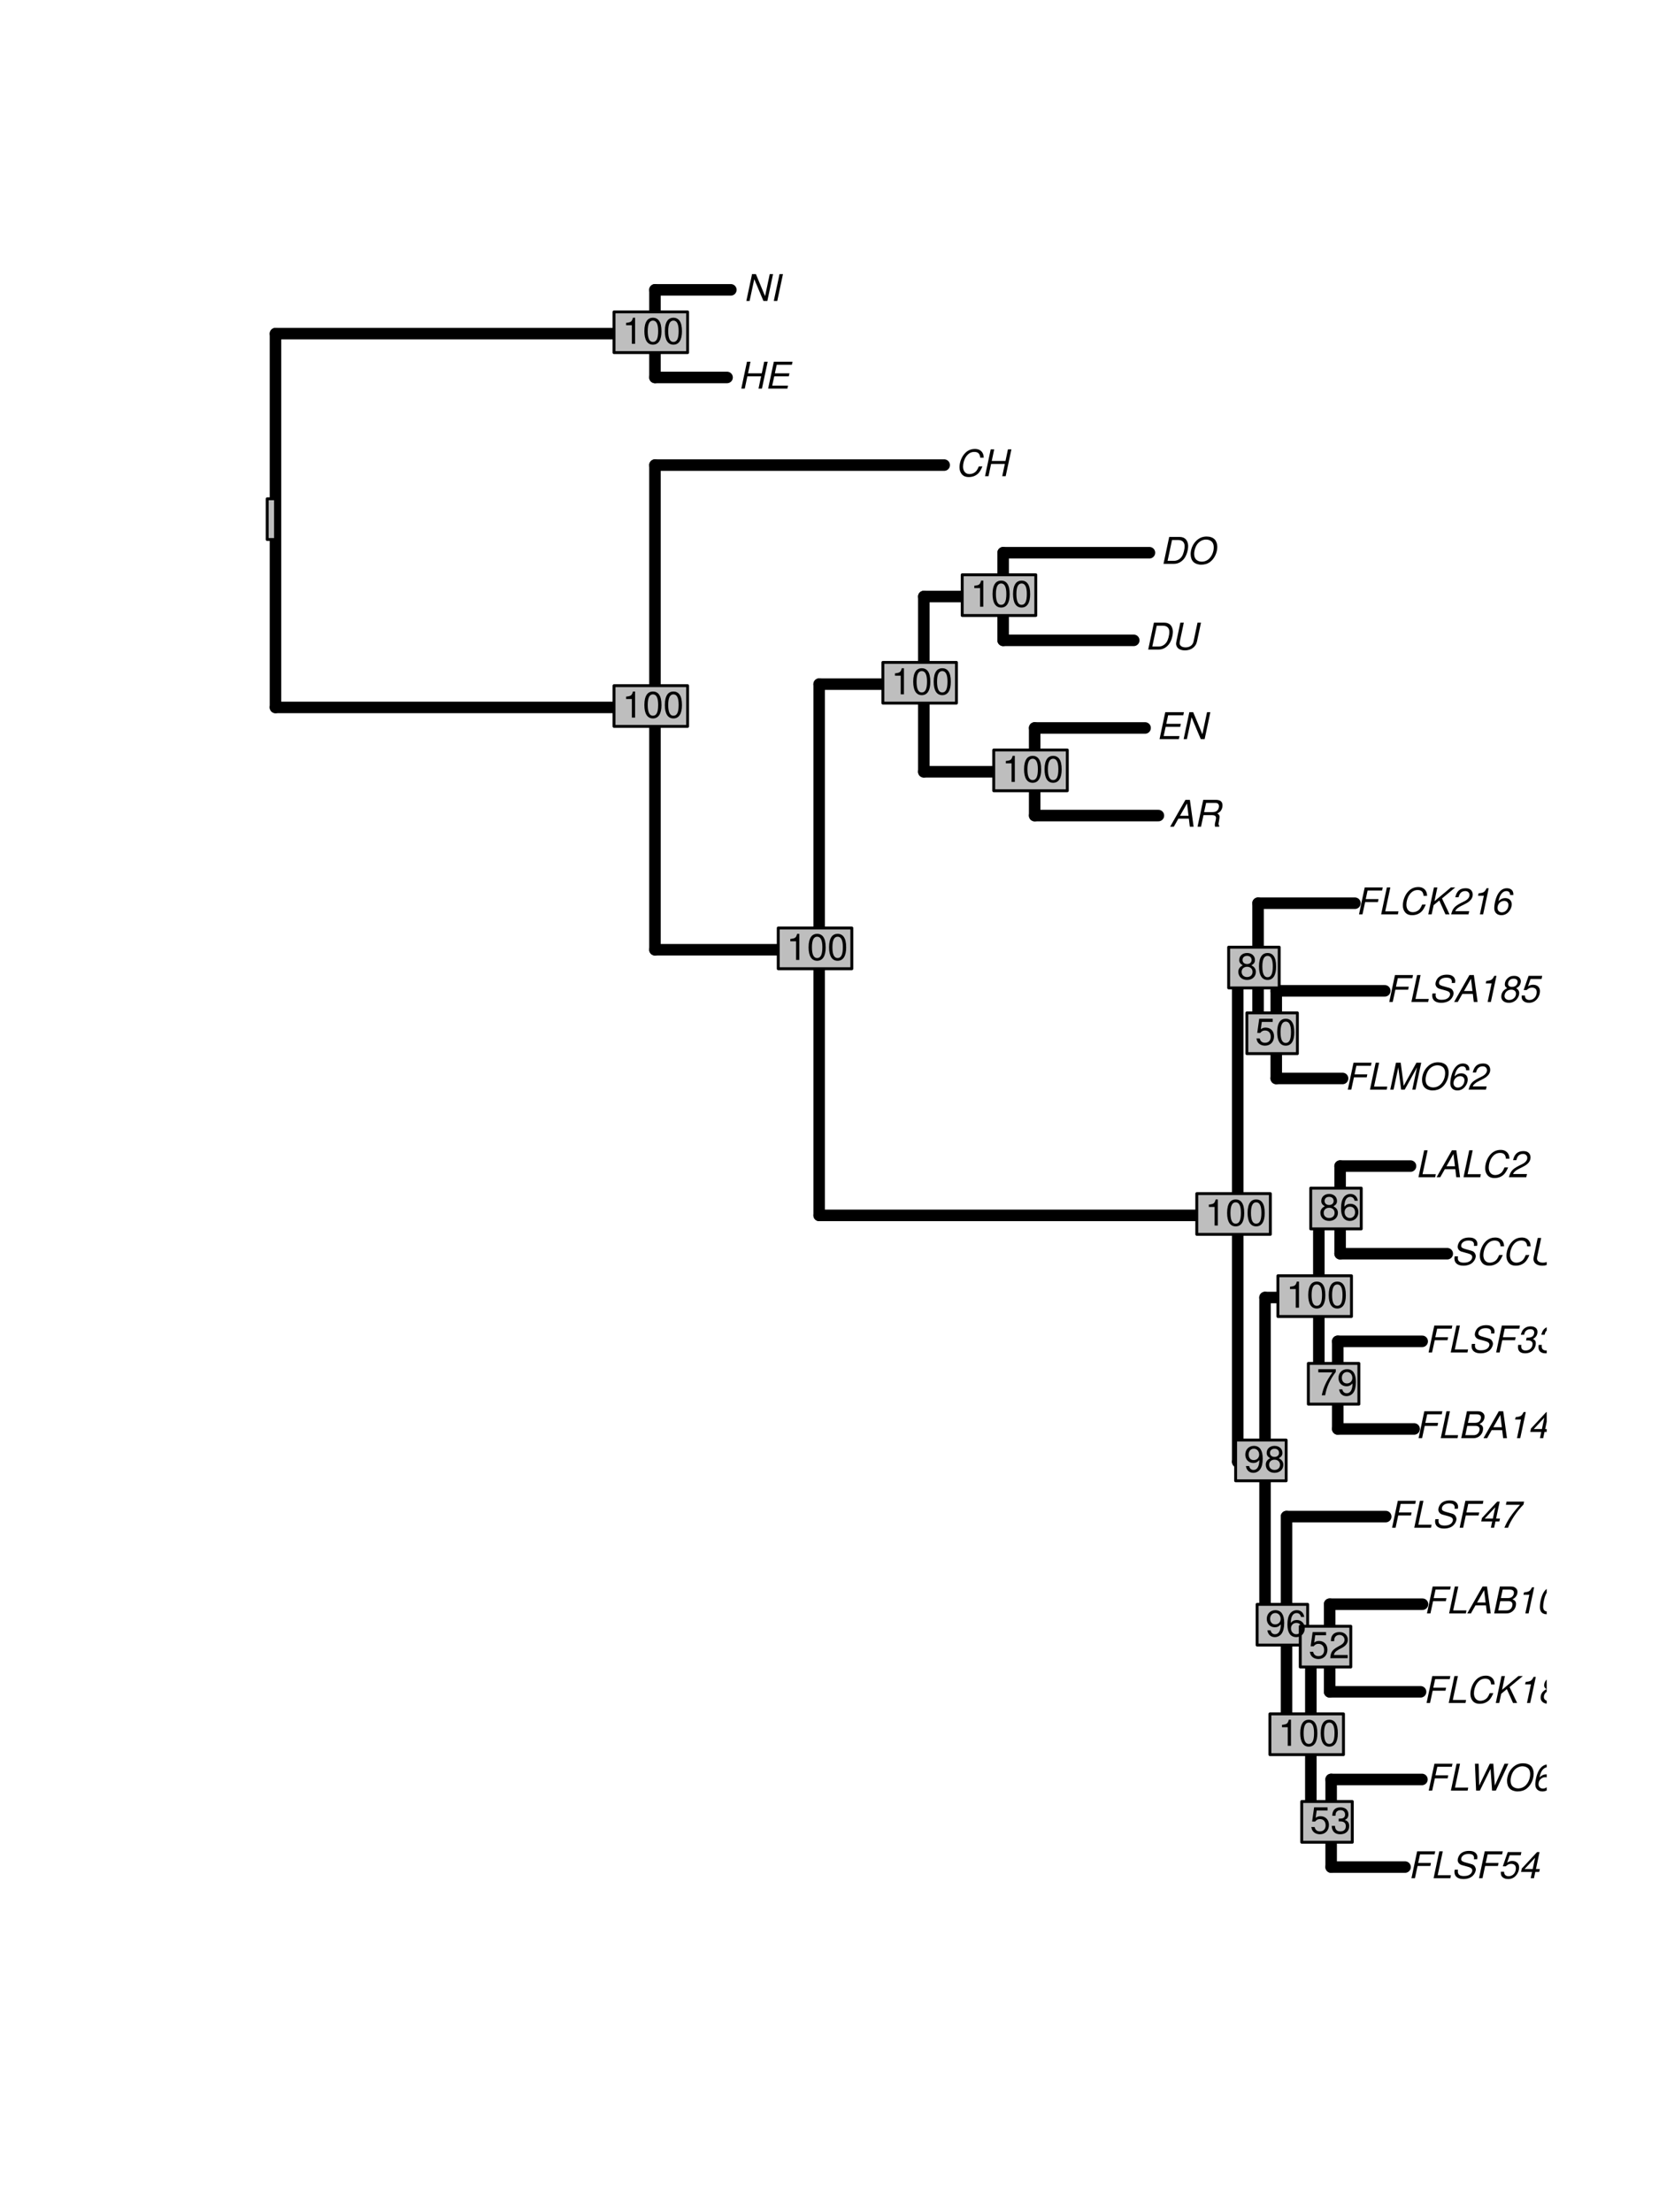 <?xml version="1.0" encoding="UTF-8"?>
<svg xmlns="http://www.w3.org/2000/svg" xmlns:xlink="http://www.w3.org/1999/xlink" width="432pt" height="576pt" viewBox="0 0 432 576" version="1.1">
<defs>
<g>
<symbol overflow="visible" id="glyph0-0">
<path style="stroke:none;" d="M 7.391 -4.828 C 7.359 -5.391 7.266 -5.75 7.078 -6.078 C 6.688 -6.75 6 -7.109 5.109 -7.109 C 3.984 -7.109 3.047 -6.656 2.297 -5.75 C 1.547 -4.844 1.078 -3.516 1.078 -2.328 C 1.078 -1.656 1.266 -1.047 1.625 -0.594 C 2.062 -0.031 2.672 0.219 3.516 0.219 C 4.531 0.219 5.422 -0.156 6.047 -0.828 C 6.422 -1.25 6.719 -1.781 7.047 -2.547 L 6.109 -2.547 C 5.875 -2 5.719 -1.719 5.547 -1.484 C 5.141 -0.906 4.406 -0.562 3.656 -0.562 C 2.656 -0.562 2 -1.328 2 -2.5 C 2 -3.375 2.281 -4.328 2.766 -5.062 C 3.359 -5.922 4.062 -6.328 4.938 -6.328 C 5.906 -6.328 6.391 -5.859 6.469 -4.828 Z M 7.391 -4.828 "/>
</symbol>
<symbol overflow="visible" id="glyph0-1">
<path style="stroke:none;" d="M 5.953 -3.188 L 5.281 0 L 6.172 0 L 7.672 -7 L 6.766 -7 L 6.125 -3.969 L 2.547 -3.969 L 3.188 -7 L 2.281 -7 L 0.797 0 L 1.703 0 L 2.375 -3.188 Z M 5.953 -3.188 "/>
</symbol>
<symbol overflow="visible" id="glyph0-2">
<path style="stroke:none;" d="M 2.453 -3.188 L 5.781 -3.188 L 5.938 -3.969 L 2.609 -3.969 L 3.094 -6.203 L 6.875 -6.203 L 7.047 -7 L 2.344 -7 L 0.859 0 L 1.766 0 Z M 2.453 -3.188 "/>
</symbol>
<symbol overflow="visible" id="glyph0-3">
<path style="stroke:none;" d="M 3.156 -7 L 2.25 -7 L 0.766 0 L 5.125 0 L 5.281 -0.781 L 1.828 -0.781 Z M 3.156 -7 "/>
</symbol>
<symbol overflow="visible" id="glyph0-4">
<path style="stroke:none;" d="M 0.766 0 L 3.922 0 C 4.703 0 5.312 -0.266 5.828 -0.828 C 6.234 -1.281 6.453 -1.859 6.453 -2.469 C 6.453 -3.062 6.188 -3.391 5.516 -3.688 C 6.344 -4.062 6.828 -4.75 6.828 -5.609 C 6.828 -5.969 6.719 -6.25 6.469 -6.5 C 6.156 -6.844 5.75 -7 5.078 -7 L 2.25 -7 Z M 2.5 -3.984 L 2.984 -6.203 L 4.703 -6.203 C 5.531 -6.203 5.906 -5.953 5.906 -5.375 C 5.906 -5.031 5.766 -4.672 5.531 -4.422 C 5.25 -4.109 4.859 -3.984 4.234 -3.984 Z M 1.828 -0.781 L 2.344 -3.188 L 4.516 -3.188 C 5.172 -3.188 5.531 -2.891 5.531 -2.328 C 5.531 -1.953 5.406 -1.625 5.203 -1.328 C 4.906 -0.953 4.531 -0.781 4 -0.781 Z M 1.828 -0.781 "/>
</symbol>
<symbol overflow="visible" id="glyph0-5">
<path style="stroke:none;" d="M 5.031 -2.094 L 5.281 0 L 6.266 0 L 5.297 -7 L 4.141 -7 L 0.156 0 L 1.109 0 L 2.297 -2.094 Z M 4.938 -2.844 L 2.719 -2.844 L 4.547 -6.047 Z M 4.938 -2.844 "/>
</symbol>
<symbol overflow="visible" id="glyph0-6">
<path style="stroke:none;" d="M 3.516 -4.844 L 2.484 0 L 3.328 0 L 4.781 -6.797 L 4.219 -6.797 C 3.703 -5.766 3.5 -5.641 2.125 -5.453 L 2 -4.844 Z M 3.516 -4.844 "/>
</symbol>
<symbol overflow="visible" id="glyph0-7">
<path style="stroke:none;" d="M 3.469 -1.625 L 3.125 0 L 3.969 0 L 4.312 -1.625 L 5.328 -1.625 L 5.5 -2.375 L 4.484 -2.375 L 5.422 -6.797 L 4.781 -6.797 L 0.797 -2.516 L 0.609 -1.625 Z M 3.641 -2.375 L 1.516 -2.375 L 4.266 -5.328 Z M 3.641 -2.375 "/>
</symbol>
<symbol overflow="visible" id="glyph0-8">
<path style="stroke:none;" d="M 4.016 -6.797 C 3.219 -6.797 2.547 -6.422 2.016 -5.625 C 1.406 -4.75 0.938 -3.016 0.938 -1.625 C 0.938 -1.047 1.109 -0.531 1.422 -0.234 C 1.719 0.047 2.188 0.219 2.641 0.219 C 3.469 0.219 4.109 -0.141 4.656 -0.953 C 5.281 -1.828 5.734 -3.562 5.734 -4.938 C 5.734 -6.109 5.094 -6.797 4.016 -6.797 Z M 3.891 -6.062 C 4.516 -6.062 4.891 -5.609 4.891 -4.828 C 4.891 -3.938 4.578 -2.469 4.219 -1.703 C 3.828 -0.875 3.375 -0.516 2.75 -0.516 C 2.156 -0.516 1.781 -0.984 1.781 -1.734 C 1.781 -2.641 2.094 -4.094 2.453 -4.891 C 2.828 -5.672 3.297 -6.062 3.891 -6.062 Z M 3.891 -6.062 "/>
</symbol>
<symbol overflow="visible" id="glyph0-9">
<path style="stroke:none;" d="M 6.766 -4.938 C 6.828 -5.203 6.844 -5.328 6.844 -5.484 C 6.844 -5.891 6.656 -6.328 6.328 -6.609 C 5.938 -6.953 5.438 -7.109 4.688 -7.109 C 3.688 -7.109 2.922 -6.828 2.391 -6.297 C 2 -5.891 1.703 -5.203 1.703 -4.719 C 1.703 -4.109 2.125 -3.609 2.766 -3.422 L 4.406 -2.969 C 5.188 -2.75 5.5 -2.469 5.5 -2 C 5.5 -1.703 5.312 -1.344 5.047 -1.094 C 4.656 -0.734 4.094 -0.562 3.312 -0.562 C 2.234 -0.562 1.734 -0.953 1.734 -1.828 C 1.734 -1.953 1.75 -2.047 1.781 -2.219 L 0.938 -2.219 C 0.875 -1.969 0.859 -1.828 0.859 -1.625 C 0.859 -0.469 1.719 0.219 3.172 0.219 C 4.172 0.219 5.016 -0.062 5.578 -0.578 C 6.078 -1.031 6.422 -1.734 6.422 -2.281 C 6.422 -2.516 6.328 -2.797 6.188 -3.016 C 5.984 -3.359 5.703 -3.547 5.25 -3.672 L 3.594 -4.141 C 2.859 -4.359 2.625 -4.547 2.625 -4.969 C 2.625 -5.312 2.766 -5.609 3.047 -5.859 C 3.406 -6.172 3.875 -6.328 4.516 -6.328 C 5.047 -6.328 5.453 -6.219 5.656 -6.031 C 5.844 -5.875 5.969 -5.562 5.969 -5.281 C 5.969 -5.203 5.953 -5.125 5.922 -4.938 Z M 6.766 -4.938 "/>
</symbol>
<symbol overflow="visible" id="glyph0-10">
<path style="stroke:none;" d="M 2.781 -3.125 C 2.984 -3.141 3.078 -3.141 3.219 -3.141 C 4.016 -3.141 4.484 -2.812 4.484 -2.266 C 4.484 -1.234 3.734 -0.516 2.656 -0.516 C 1.969 -0.516 1.531 -0.891 1.531 -1.484 C 1.531 -1.547 1.531 -1.703 1.547 -1.859 L 1.578 -1.969 L 0.734 -1.969 C 0.688 -1.688 0.688 -1.547 0.688 -1.375 C 0.688 -0.344 1.328 0.219 2.531 0.219 C 3.391 0.219 4.125 -0.062 4.609 -0.609 C 5.062 -1.078 5.328 -1.766 5.328 -2.391 C 5.328 -2.938 5.109 -3.25 4.578 -3.516 C 5.391 -3.984 5.75 -4.547 5.75 -5.406 C 5.75 -6.25 5.062 -6.797 4 -6.797 C 3.203 -6.797 2.531 -6.516 2.062 -5.984 C 1.781 -5.656 1.609 -5.297 1.422 -4.609 L 2.281 -4.609 C 2.375 -5.031 2.453 -5.25 2.594 -5.453 C 2.891 -5.844 3.344 -6.062 3.891 -6.062 C 4.516 -6.062 4.906 -5.75 4.906 -5.234 C 4.906 -4.859 4.781 -4.516 4.578 -4.281 C 4.312 -3.984 3.812 -3.844 3.109 -3.844 L 2.938 -3.844 Z M 2.781 -3.125 "/>
</symbol>
<symbol overflow="visible" id="glyph0-11">
<path style="stroke:none;" d="M 6.766 -7 L 5.734 -2.078 C 5.531 -1.125 4.734 -0.562 3.656 -0.562 C 2.734 -0.562 2.109 -1 2.109 -1.656 C 2.109 -1.797 2.125 -1.922 2.156 -2.078 L 3.203 -7 L 2.297 -7 L 1.328 -2.406 C 1.25 -2.094 1.188 -1.625 1.188 -1.484 C 1.188 -1.094 1.406 -0.609 1.719 -0.328 C 2.109 0.016 2.75 0.219 3.484 0.219 C 5.094 0.219 6.328 -0.688 6.625 -2.078 L 7.672 -7 Z M 6.766 -7 "/>
</symbol>
<symbol overflow="visible" id="glyph0-12">
<path style="stroke:none;" d="M 5.031 -0.828 L 1.406 -0.828 C 1.578 -1.312 2.094 -1.781 2.969 -2.203 L 4.047 -2.75 C 5.328 -3.391 5.953 -4.188 5.953 -5.156 C 5.953 -5.578 5.797 -5.984 5.547 -6.266 C 5.219 -6.625 4.766 -6.797 4.109 -6.797 C 2.625 -6.797 1.781 -6.062 1.406 -4.438 L 2.25 -4.438 C 2.375 -4.875 2.484 -5.156 2.656 -5.406 C 2.953 -5.828 3.438 -6.062 3.984 -6.062 C 4.656 -6.062 5.109 -5.656 5.109 -5.031 C 5.109 -4.422 4.641 -3.844 3.844 -3.438 L 2.844 -2.938 C 1.188 -2.062 0.75 -1.547 0.328 0 L 4.844 0 Z M 5.031 -0.828 "/>
</symbol>
<symbol overflow="visible" id="glyph0-13">
<path style="stroke:none;" d="M 6.438 -6.797 L 1.875 -6.797 L 1.703 -5.969 L 5.375 -5.969 C 3.219 -3.547 2.172 -2.031 1.312 0 L 2.25 0 C 2.891 -1.812 4.641 -4.406 6.281 -6.031 Z M 6.438 -6.797 "/>
</symbol>
<symbol overflow="visible" id="glyph0-14">
<path style="stroke:none;" d="M 6.031 -6.797 L 2.484 -6.797 L 1.188 -3.094 L 1.953 -3.094 C 2.547 -3.609 2.828 -3.734 3.391 -3.734 C 4.156 -3.734 4.594 -3.312 4.594 -2.578 C 4.594 -1.391 3.797 -0.516 2.719 -0.516 C 1.953 -0.516 1.547 -0.906 1.516 -1.672 L 0.672 -1.672 L 0.672 -1.453 C 0.672 -0.891 0.812 -0.531 1.141 -0.25 C 1.5 0.062 2 0.219 2.594 0.219 C 3.484 0.219 4.219 -0.141 4.781 -0.891 C 5.203 -1.422 5.438 -2.156 5.438 -2.828 C 5.438 -3.828 4.734 -4.484 3.656 -4.484 C 3.188 -4.484 2.781 -4.359 2.312 -4.062 L 2.984 -5.969 L 5.859 -5.969 Z M 6.031 -6.797 "/>
</symbol>
<symbol overflow="visible" id="glyph0-15">
<path style="stroke:none;" d="M 7.141 0 L 10.406 -7 L 9.406 -7 L 6.875 -1.312 L 6.484 -7 L 5.562 -7 L 2.797 -1.312 L 2.656 -7 L 1.703 -7 L 2 0 L 2.984 0 L 5.766 -5.672 L 6.156 0 Z M 7.141 0 "/>
</symbol>
<symbol overflow="visible" id="glyph0-16">
<path style="stroke:none;" d="M 5.156 -7.109 C 4.062 -7.109 3.141 -6.703 2.359 -5.891 C 1.5 -5.016 1 -3.734 1 -2.516 C 1 -1.703 1.25 -0.953 1.703 -0.516 C 2.156 -0.062 2.938 0.219 3.75 0.219 C 4.656 0.219 5.469 -0.031 6.094 -0.516 C 7.219 -1.375 7.938 -2.938 7.938 -4.453 C 7.938 -5.203 7.672 -5.938 7.25 -6.375 C 6.781 -6.844 6.031 -7.109 5.156 -7.109 Z M 5.031 -6.328 C 5.688 -6.328 6.297 -6.062 6.625 -5.641 C 6.891 -5.312 7.016 -4.844 7.016 -4.281 C 7.016 -3.406 6.719 -2.469 6.203 -1.781 C 5.656 -1 4.812 -0.562 3.875 -0.562 C 3.25 -0.562 2.641 -0.828 2.312 -1.25 C 2.047 -1.578 1.922 -2.047 1.922 -2.594 C 1.922 -3.484 2.219 -4.406 2.719 -5.109 C 3.281 -5.875 4.141 -6.328 5.031 -6.328 Z M 5.031 -6.328 "/>
</symbol>
<symbol overflow="visible" id="glyph0-17">
<path style="stroke:none;" d="M 5.859 -5.031 C 5.859 -5.125 5.859 -5.234 5.859 -5.281 C 5.859 -6.203 5.203 -6.797 4.172 -6.797 C 3.266 -6.797 2.5 -6.328 1.906 -5.375 C 1.344 -4.5 0.891 -2.797 0.891 -1.609 C 0.891 -0.484 1.609 0.219 2.75 0.219 C 3.562 0.219 4.266 -0.141 4.781 -0.828 C 5.188 -1.328 5.438 -2.016 5.438 -2.594 C 5.438 -3.594 4.75 -4.234 3.719 -4.234 C 3.094 -4.234 2.547 -3.984 2 -3.438 C 2.281 -5.062 3.062 -6.062 4.031 -6.062 C 4.266 -6.062 4.453 -6.016 4.609 -5.906 C 4.828 -5.766 4.906 -5.656 4.969 -5.359 C 5.016 -5.078 5.016 -5.078 5.016 -5.078 C 5.016 -5.062 5.016 -5.047 5.016 -5.031 Z M 3.484 -3.5 C 4.141 -3.5 4.578 -3.078 4.578 -2.453 C 4.578 -1.375 3.812 -0.516 2.875 -0.516 C 2.203 -0.516 1.734 -0.984 1.734 -1.672 C 1.734 -2.688 2.516 -3.5 3.484 -3.5 Z M 3.484 -3.5 "/>
</symbol>
<symbol overflow="visible" id="glyph0-18">
<path style="stroke:none;" d="M 2.172 -2.391 L 3.641 -3.609 L 5.25 0 L 6.312 0 L 4.344 -4.141 L 7.797 -7 L 6.656 -7 L 2.391 -3.422 L 3.141 -7 L 2.25 -7 L 0.766 0 L 1.656 0 Z M 2.172 -2.391 "/>
</symbol>
<symbol overflow="visible" id="glyph0-19">
<path style="stroke:none;" d="M 2.234 -3.578 C 1.234 -3.125 0.703 -2.375 0.703 -1.391 C 0.703 -0.406 1.484 0.219 2.703 0.219 C 3.5 0.219 4.188 -0.094 4.719 -0.688 C 5.125 -1.156 5.375 -1.75 5.375 -2.297 C 5.375 -2.844 5.109 -3.266 4.578 -3.578 C 4.656 -3.625 4.703 -3.656 4.734 -3.672 C 5.125 -3.922 5.219 -3.984 5.375 -4.188 C 5.625 -4.516 5.797 -4.969 5.797 -5.375 C 5.797 -5.719 5.656 -6.047 5.438 -6.297 C 5.109 -6.641 4.656 -6.797 4.031 -6.797 C 3.297 -6.797 2.734 -6.578 2.25 -6.062 C 1.844 -5.656 1.625 -5.125 1.625 -4.609 C 1.625 -4.188 1.719 -4 2.125 -3.672 Z M 3.906 -6.062 C 4.562 -6.062 4.953 -5.75 4.953 -5.234 C 4.953 -4.953 4.828 -4.625 4.641 -4.391 C 4.359 -4.062 3.984 -3.922 3.484 -3.922 C 2.844 -3.922 2.469 -4.219 2.469 -4.703 C 2.469 -5.5 3.062 -6.062 3.906 -6.062 Z M 3.297 -3.203 C 4.047 -3.203 4.531 -2.797 4.531 -2.172 C 4.531 -1.234 3.766 -0.516 2.75 -0.516 C 2.047 -0.516 1.547 -0.938 1.547 -1.531 C 1.547 -2.469 2.328 -3.203 3.297 -3.203 Z M 3.297 -3.203 "/>
</symbol>
<symbol overflow="visible" id="glyph0-20">
<path style="stroke:none;" d="M 0.812 -1.547 C 0.797 -1.453 0.797 -1.359 0.797 -1.297 C 0.797 -0.375 1.453 0.219 2.469 0.219 C 3.062 0.219 3.609 0.016 4.109 -0.406 C 4.734 -0.938 5.078 -1.547 5.344 -2.547 C 5.578 -3.438 5.75 -4.453 5.75 -5.031 C 5.75 -5.484 5.578 -5.953 5.281 -6.281 C 4.953 -6.625 4.469 -6.797 3.875 -6.797 C 3.016 -6.797 2.297 -6.438 1.828 -5.75 C 1.422 -5.188 1.203 -4.562 1.203 -4 C 1.203 -2.984 1.875 -2.344 2.906 -2.344 C 3.312 -2.344 3.766 -2.469 4.078 -2.672 C 4.203 -2.766 4.328 -2.875 4.609 -3.109 C 4.234 -1.375 3.562 -0.516 2.594 -0.516 C 1.969 -0.516 1.641 -0.891 1.641 -1.547 Z M 3.766 -6.062 C 4.406 -6.062 4.906 -5.578 4.906 -4.938 C 4.906 -3.922 4.109 -3.078 3.141 -3.078 C 2.453 -3.078 2.047 -3.484 2.047 -4.188 C 2.047 -5.203 2.828 -6.062 3.766 -6.062 Z M 3.766 -6.062 "/>
</symbol>
<symbol overflow="visible" id="glyph0-21">
<path style="stroke:none;" d="M 4.484 0 L 7.688 -5.797 L 6.453 0 L 7.297 0 L 8.781 -7 L 7.531 -7 L 4.219 -0.984 L 3.438 -7 L 2.203 -7 L 0.719 0 L 1.578 0 L 2.812 -5.797 L 3.547 0 Z M 4.484 0 "/>
</symbol>
<symbol overflow="visible" id="glyph0-22">
<path style="stroke:none;" d="M 2.438 -3.016 L 4.734 -3.016 C 5.359 -3.016 5.703 -2.766 5.703 -2.297 C 5.703 -2.125 5.672 -1.922 5.625 -1.719 C 5.391 -0.766 5.391 -0.766 5.391 -0.453 C 5.391 -0.312 5.406 -0.203 5.438 0 L 6.516 0 L 6.562 -0.219 C 6.438 -0.328 6.359 -0.516 6.359 -0.734 C 6.359 -0.844 6.375 -1 6.422 -1.203 C 6.547 -1.859 6.625 -2.359 6.625 -2.531 C 6.625 -2.953 6.5 -3.156 6.047 -3.453 C 6.422 -3.672 6.578 -3.766 6.75 -3.922 C 7.125 -4.281 7.391 -4.922 7.391 -5.516 C 7.391 -6.531 6.828 -7 5.609 -7 L 2.375 -7 L 0.891 0 L 1.797 0 Z M 2.594 -3.797 L 3.125 -6.203 L 5.328 -6.203 C 5.828 -6.203 6.078 -6.141 6.266 -5.938 C 6.391 -5.797 6.469 -5.578 6.469 -5.359 C 6.469 -5 6.328 -4.578 6.109 -4.312 C 5.828 -3.969 5.438 -3.797 4.812 -3.797 Z M 2.594 -3.797 "/>
</symbol>
<symbol overflow="visible" id="glyph0-23">
<path style="stroke:none;" d="M 2.453 -3.188 L 6.234 -3.188 L 6.406 -3.969 L 2.609 -3.969 L 3.094 -6.203 L 7.047 -6.203 L 7.203 -7 L 2.344 -7 L 0.859 0 L 5.875 0 L 6.047 -0.781 L 1.922 -0.781 Z M 2.453 -3.188 "/>
</symbol>
<symbol overflow="visible" id="glyph0-24">
<path style="stroke:none;" d="M 7.688 -7 L 6.828 -7 L 5.609 -1.25 L 3.219 -7 L 2.219 -7 L 0.734 0 L 1.578 0 L 2.797 -5.672 L 5.188 0 L 6.203 0 Z M 7.688 -7 "/>
</symbol>
<symbol overflow="visible" id="glyph0-25">
<path style="stroke:none;" d="M 0.859 0 L 3.562 0 C 4.594 0 5.469 -0.438 6.172 -1.281 C 6.828 -2.078 7.281 -3.484 7.281 -4.688 C 7.281 -5.375 7 -6.094 6.547 -6.5 C 6.172 -6.828 5.672 -7 5.047 -7 L 2.344 -7 Z M 1.922 -0.781 L 3.078 -6.203 L 4.719 -6.203 C 5.75 -6.203 6.359 -5.609 6.359 -4.609 C 6.359 -3.719 6.047 -2.578 5.672 -1.969 C 5.172 -1.203 4.438 -0.781 3.562 -0.781 Z M 1.922 -0.781 "/>
</symbol>
<symbol overflow="visible" id="glyph0-26">
<path style="stroke:none;" d="M 3.344 -7 L 2.453 -7 L 0.953 0 L 1.859 0 Z M 3.344 -7 "/>
</symbol>
<symbol overflow="visible" id="glyph1-0">
<path style="stroke:none;" d="M 2.484 -4.844 L 2.484 0 L 3.328 0 L 3.328 -6.797 L 2.766 -6.797 C 2.469 -5.75 2.281 -5.609 0.984 -5.453 L 0.984 -4.844 Z M 2.484 -4.844 "/>
</symbol>
<symbol overflow="visible" id="glyph1-1">
<path style="stroke:none;" d="M 2.641 -6.797 C 2 -6.797 1.422 -6.531 1.078 -6.047 C 0.641 -5.453 0.406 -4.547 0.406 -3.297 C 0.406 -1 1.188 0.219 2.641 0.219 C 4.078 0.219 4.859 -1 4.859 -3.234 C 4.859 -4.562 4.656 -5.438 4.203 -6.047 C 3.844 -6.531 3.281 -6.797 2.641 -6.797 Z M 2.641 -6.047 C 3.547 -6.047 4 -5.125 4 -3.312 C 4 -1.375 3.562 -0.484 2.625 -0.484 C 1.734 -0.484 1.281 -1.422 1.281 -3.281 C 1.281 -5.141 1.734 -6.047 2.641 -6.047 Z M 2.641 -6.047 "/>
</symbol>
<symbol overflow="visible" id="glyph1-2">
<path style="stroke:none;" d="M 0.516 -1.547 C 0.672 -0.438 1.406 0.219 2.438 0.219 C 3.188 0.219 3.859 -0.141 4.266 -0.75 C 4.688 -1.406 4.891 -2.25 4.891 -3.484 C 4.891 -4.625 4.703 -5.359 4.312 -5.953 C 3.938 -6.5 3.344 -6.797 2.594 -6.797 C 1.297 -6.797 0.359 -5.844 0.359 -4.516 C 0.359 -3.25 1.234 -2.344 2.453 -2.344 C 3.094 -2.344 3.562 -2.578 4.016 -3.109 C 4 -1.453 3.469 -0.531 2.5 -0.531 C 1.906 -0.531 1.484 -0.906 1.359 -1.547 Z M 2.578 -6.062 C 3.375 -6.062 3.969 -5.406 3.969 -4.531 C 3.969 -3.688 3.375 -3.094 2.547 -3.094 C 1.734 -3.094 1.234 -3.672 1.234 -4.578 C 1.234 -5.438 1.797 -6.062 2.578 -6.062 Z M 2.578 -6.062 "/>
</symbol>
<symbol overflow="visible" id="glyph1-3">
<path style="stroke:none;" d="M 3.75 -3.578 C 4.453 -4 4.688 -4.344 4.688 -4.984 C 4.688 -6.047 3.844 -6.797 2.641 -6.797 C 1.438 -6.797 0.594 -6.047 0.594 -4.984 C 0.594 -4.359 0.828 -4.016 1.516 -3.578 C 0.734 -3.203 0.359 -2.641 0.359 -1.891 C 0.359 -0.641 1.297 0.219 2.641 0.219 C 3.984 0.219 4.922 -0.641 4.922 -1.875 C 4.922 -2.641 4.531 -3.203 3.75 -3.578 Z M 2.641 -6.047 C 3.359 -6.047 3.812 -5.625 3.812 -4.969 C 3.812 -4.344 3.344 -3.922 2.641 -3.922 C 1.922 -3.922 1.453 -4.344 1.453 -4.984 C 1.453 -5.625 1.922 -6.047 2.641 -6.047 Z M 2.641 -3.203 C 3.484 -3.203 4.062 -2.672 4.062 -1.875 C 4.062 -1.062 3.484 -0.531 2.625 -0.531 C 1.797 -0.531 1.219 -1.078 1.219 -1.875 C 1.219 -2.672 1.797 -3.203 2.641 -3.203 Z M 2.641 -3.203 "/>
</symbol>
<symbol overflow="visible" id="glyph1-4">
<path style="stroke:none;" d="M 4.984 -6.797 L 0.438 -6.797 L 0.438 -5.969 L 4.109 -5.969 C 2.5 -3.656 1.828 -2.234 1.328 0 L 2.219 0 C 2.594 -2.172 3.453 -4.047 4.984 -6.094 Z M 4.984 -6.797 "/>
</symbol>
<symbol overflow="visible" id="glyph1-5">
<path style="stroke:none;" d="M 4.781 -5.031 C 4.609 -6.141 3.891 -6.797 2.844 -6.797 C 2.094 -6.797 1.422 -6.438 1.031 -5.828 C 0.609 -5.172 0.406 -4.344 0.406 -3.094 C 0.406 -1.953 0.578 -1.234 0.984 -0.625 C 1.359 -0.078 1.953 0.219 2.703 0.219 C 3.984 0.219 4.922 -0.734 4.922 -2.078 C 4.922 -3.344 4.062 -4.234 2.844 -4.234 C 2.172 -4.234 1.641 -3.969 1.281 -3.469 C 1.281 -5.125 1.828 -6.047 2.797 -6.047 C 3.391 -6.047 3.797 -5.672 3.938 -5.031 Z M 2.734 -3.484 C 3.547 -3.484 4.062 -2.922 4.062 -2 C 4.062 -1.156 3.484 -0.531 2.703 -0.531 C 1.922 -0.531 1.328 -1.188 1.328 -2.047 C 1.328 -2.891 1.906 -3.484 2.734 -3.484 Z M 2.734 -3.484 "/>
</symbol>
<symbol overflow="visible" id="glyph1-6">
<path style="stroke:none;" d="M 4.562 -6.797 L 1.062 -6.797 L 0.547 -3.094 L 1.328 -3.094 C 1.719 -3.562 2.047 -3.734 2.578 -3.734 C 3.484 -3.734 4.062 -3.109 4.062 -2.094 C 4.062 -1.125 3.484 -0.531 2.578 -0.531 C 1.828 -0.531 1.375 -0.906 1.188 -1.672 L 0.328 -1.672 C 0.453 -1.109 0.547 -0.844 0.75 -0.594 C 1.125 -0.078 1.828 0.219 2.594 0.219 C 3.969 0.219 4.922 -0.781 4.922 -2.219 C 4.922 -3.562 4.031 -4.484 2.719 -4.484 C 2.25 -4.484 1.859 -4.359 1.469 -4.062 L 1.734 -5.969 L 4.562 -5.969 Z M 4.562 -6.797 "/>
</symbol>
<symbol overflow="visible" id="glyph1-7">
<path style="stroke:none;" d="M 2.125 -3.125 L 2.578 -3.125 C 3.516 -3.125 3.984 -2.703 3.984 -1.891 C 3.984 -1.031 3.469 -0.531 2.578 -0.531 C 1.656 -0.531 1.203 -0.984 1.156 -1.969 L 0.312 -1.969 C 0.344 -1.422 0.438 -1.078 0.609 -0.766 C 0.953 -0.109 1.625 0.219 2.547 0.219 C 3.953 0.219 4.859 -0.609 4.859 -1.906 C 4.859 -2.766 4.516 -3.25 3.703 -3.516 C 4.344 -3.766 4.656 -4.25 4.656 -4.938 C 4.656 -6.109 3.875 -6.797 2.578 -6.797 C 1.203 -6.797 0.484 -6.047 0.453 -4.609 L 1.297 -4.609 C 1.312 -5.016 1.344 -5.25 1.453 -5.453 C 1.641 -5.828 2.062 -6.062 2.594 -6.062 C 3.344 -6.062 3.797 -5.625 3.797 -4.906 C 3.797 -4.422 3.609 -4.141 3.25 -3.984 C 3.016 -3.891 2.719 -3.844 2.125 -3.844 Z M 2.125 -3.125 "/>
</symbol>
<symbol overflow="visible" id="glyph1-8">
<path style="stroke:none;" d="M 4.859 -0.828 L 1.281 -0.828 C 1.359 -1.391 1.672 -1.75 2.5 -2.234 L 3.469 -2.75 C 4.406 -3.266 4.906 -3.969 4.906 -4.812 C 4.906 -5.375 4.672 -5.906 4.266 -6.266 C 3.859 -6.625 3.375 -6.797 2.719 -6.797 C 1.859 -6.797 1.219 -6.5 0.844 -5.922 C 0.609 -5.562 0.5 -5.125 0.484 -4.438 L 1.328 -4.438 C 1.359 -4.906 1.406 -5.188 1.531 -5.406 C 1.75 -5.812 2.188 -6.062 2.703 -6.062 C 3.469 -6.062 4.031 -5.516 4.031 -4.781 C 4.031 -4.25 3.719 -3.797 3.125 -3.438 L 2.234 -2.938 C 0.812 -2.141 0.406 -1.5 0.328 0 L 4.859 0 Z M 4.859 -0.828 "/>
</symbol>
</g>
<clipPath id="clip1">
  <path d="M 59.039 59.039 L 402.758 59.039 L 402.758 503.559 L 59.039 503.559 Z M 59.039 59.039 "/>
</clipPath>
</defs>
<g id="surface139">
<rect x="0" y="0" width="432" height="576" style="fill:rgb(100%,100%,100%);fill-opacity:1;stroke:none;"/>
<g clip-path="url(#clip1)" clip-rule="nonzero">
<path style="fill:none;stroke-width:3;stroke-linecap:round;stroke-linejoin:round;stroke:rgb(0%,0%,0%);stroke-opacity:1;stroke-miterlimit:10;" d="M 71.734 184.195 L 170.551 184.195 "/>
<path style="fill:none;stroke-width:3;stroke-linecap:round;stroke-linejoin:round;stroke:rgb(0%,0%,0%);stroke-opacity:1;stroke-miterlimit:10;" d="M 170.551 247.289 L 213.309 247.289 "/>
<path style="fill:none;stroke-width:3;stroke-linecap:round;stroke-linejoin:round;stroke:rgb(0%,0%,0%);stroke-opacity:1;stroke-miterlimit:10;" d="M 213.309 316.449 L 322.297 316.449 "/>
<path style="fill:none;stroke-width:3;stroke-linecap:round;stroke-linejoin:round;stroke:rgb(0%,0%,0%);stroke-opacity:1;stroke-miterlimit:10;" d="M 322.297 380.613 L 329.414 380.613 "/>
<path style="fill:none;stroke-width:3;stroke-linecap:round;stroke-linejoin:round;stroke:rgb(0%,0%,0%);stroke-opacity:1;stroke-miterlimit:10;" d="M 329.414 423.395 L 335.008 423.395 "/>
<path style="fill:none;stroke-width:3;stroke-linecap:round;stroke-linejoin:round;stroke:rgb(0%,0%,0%);stroke-opacity:1;stroke-miterlimit:10;" d="M 335.008 451.91 L 341.34 451.91 "/>
<path style="fill:none;stroke-width:3;stroke-linecap:round;stroke-linejoin:round;stroke:rgb(0%,0%,0%);stroke-opacity:1;stroke-miterlimit:10;" d="M 341.34 474.727 L 346.629 474.727 "/>
<path style="fill:none;stroke-width:3;stroke-linecap:round;stroke-linejoin:round;stroke:rgb(0%,0%,0%);stroke-opacity:1;stroke-miterlimit:10;" d="M 346.629 486.133 L 365.875 486.133 "/>
<path style="fill:none;stroke-width:3;stroke-linecap:round;stroke-linejoin:round;stroke:rgb(0%,0%,0%);stroke-opacity:1;stroke-miterlimit:10;" d="M 346.629 463.32 L 370.27 463.32 "/>
<path style="fill:none;stroke-width:3;stroke-linecap:round;stroke-linejoin:round;stroke:rgb(0%,0%,0%);stroke-opacity:1;stroke-miterlimit:10;" d="M 341.34 429.098 L 346.242 429.098 "/>
<path style="fill:none;stroke-width:3;stroke-linecap:round;stroke-linejoin:round;stroke:rgb(0%,0%,0%);stroke-opacity:1;stroke-miterlimit:10;" d="M 346.242 440.504 L 369.914 440.504 "/>
<path style="fill:none;stroke-width:3;stroke-linecap:round;stroke-linejoin:round;stroke:rgb(0%,0%,0%);stroke-opacity:1;stroke-miterlimit:10;" d="M 346.242 417.688 L 370.414 417.688 "/>
<path style="fill:none;stroke-width:3;stroke-linecap:round;stroke-linejoin:round;stroke:rgb(0%,0%,0%);stroke-opacity:1;stroke-miterlimit:10;" d="M 335.008 394.875 L 360.836 394.875 "/>
<path style="fill:none;stroke-width:3;stroke-linecap:round;stroke-linejoin:round;stroke:rgb(0%,0%,0%);stroke-opacity:1;stroke-miterlimit:10;" d="M 329.414 337.836 L 343.422 337.836 "/>
<path style="fill:none;stroke-width:3;stroke-linecap:round;stroke-linejoin:round;stroke:rgb(0%,0%,0%);stroke-opacity:1;stroke-miterlimit:10;" d="M 343.422 360.652 L 348.348 360.652 "/>
<path style="fill:none;stroke-width:3;stroke-linecap:round;stroke-linejoin:round;stroke:rgb(0%,0%,0%);stroke-opacity:1;stroke-miterlimit:10;" d="M 348.348 372.059 L 368.238 372.059 "/>
<path style="fill:none;stroke-width:3;stroke-linecap:round;stroke-linejoin:round;stroke:rgb(0%,0%,0%);stroke-opacity:1;stroke-miterlimit:10;" d="M 348.348 349.246 L 370.336 349.246 "/>
<path style="fill:none;stroke-width:3;stroke-linecap:round;stroke-linejoin:round;stroke:rgb(0%,0%,0%);stroke-opacity:1;stroke-miterlimit:10;" d="M 343.422 315.023 L 348.965 315.023 "/>
<path style="fill:none;stroke-width:3;stroke-linecap:round;stroke-linejoin:round;stroke:rgb(0%,0%,0%);stroke-opacity:1;stroke-miterlimit:10;" d="M 348.965 326.43 L 376.863 326.43 "/>
<path style="fill:none;stroke-width:3;stroke-linecap:round;stroke-linejoin:round;stroke:rgb(0%,0%,0%);stroke-opacity:1;stroke-miterlimit:10;" d="M 348.965 303.613 L 367.293 303.613 "/>
<path style="fill:none;stroke-width:3;stroke-linecap:round;stroke-linejoin:round;stroke:rgb(0%,0%,0%);stroke-opacity:1;stroke-miterlimit:10;" d="M 322.297 252.281 L 327.598 252.281 "/>
<path style="fill:none;stroke-width:3;stroke-linecap:round;stroke-linejoin:round;stroke:rgb(0%,0%,0%);stroke-opacity:1;stroke-miterlimit:10;" d="M 327.598 269.395 L 332.336 269.395 "/>
<path style="fill:none;stroke-width:3;stroke-linecap:round;stroke-linejoin:round;stroke:rgb(0%,0%,0%);stroke-opacity:1;stroke-miterlimit:10;" d="M 332.336 280.801 L 349.605 280.801 "/>
<path style="fill:none;stroke-width:3;stroke-linecap:round;stroke-linejoin:round;stroke:rgb(0%,0%,0%);stroke-opacity:1;stroke-miterlimit:10;" d="M 332.336 257.984 L 360.594 257.984 "/>
<path style="fill:none;stroke-width:3;stroke-linecap:round;stroke-linejoin:round;stroke:rgb(0%,0%,0%);stroke-opacity:1;stroke-miterlimit:10;" d="M 327.598 235.172 L 352.82 235.172 "/>
<path style="fill:none;stroke-width:3;stroke-linecap:round;stroke-linejoin:round;stroke:rgb(0%,0%,0%);stroke-opacity:1;stroke-miterlimit:10;" d="M 213.309 178.133 L 240.559 178.133 "/>
<path style="fill:none;stroke-width:3;stroke-linecap:round;stroke-linejoin:round;stroke:rgb(0%,0%,0%);stroke-opacity:1;stroke-miterlimit:10;" d="M 240.559 200.949 L 269.426 200.949 "/>
<path style="fill:none;stroke-width:3;stroke-linecap:round;stroke-linejoin:round;stroke:rgb(0%,0%,0%);stroke-opacity:1;stroke-miterlimit:10;" d="M 269.426 212.355 L 301.641 212.355 "/>
<path style="fill:none;stroke-width:3;stroke-linecap:round;stroke-linejoin:round;stroke:rgb(0%,0%,0%);stroke-opacity:1;stroke-miterlimit:10;" d="M 269.426 189.539 L 298.18 189.539 "/>
<path style="fill:none;stroke-width:3;stroke-linecap:round;stroke-linejoin:round;stroke:rgb(0%,0%,0%);stroke-opacity:1;stroke-miterlimit:10;" d="M 240.559 155.32 L 261.219 155.32 "/>
<path style="fill:none;stroke-width:3;stroke-linecap:round;stroke-linejoin:round;stroke:rgb(0%,0%,0%);stroke-opacity:1;stroke-miterlimit:10;" d="M 261.219 166.727 L 295.227 166.727 "/>
<path style="fill:none;stroke-width:3;stroke-linecap:round;stroke-linejoin:round;stroke:rgb(0%,0%,0%);stroke-opacity:1;stroke-miterlimit:10;" d="M 261.219 143.91 L 299.309 143.91 "/>
<path style="fill:none;stroke-width:3;stroke-linecap:round;stroke-linejoin:round;stroke:rgb(0%,0%,0%);stroke-opacity:1;stroke-miterlimit:10;" d="M 170.551 121.098 L 245.867 121.098 "/>
<path style="fill:none;stroke-width:3;stroke-linecap:round;stroke-linejoin:round;stroke:rgb(0%,0%,0%);stroke-opacity:1;stroke-miterlimit:10;" d="M 71.734 86.875 L 170.551 86.875 "/>
<path style="fill:none;stroke-width:3;stroke-linecap:round;stroke-linejoin:round;stroke:rgb(0%,0%,0%);stroke-opacity:1;stroke-miterlimit:10;" d="M 170.551 98.281 L 189.328 98.281 "/>
<path style="fill:none;stroke-width:3;stroke-linecap:round;stroke-linejoin:round;stroke:rgb(0%,0%,0%);stroke-opacity:1;stroke-miterlimit:10;" d="M 170.551 75.465 L 190.309 75.465 "/>
<path style="fill:none;stroke-width:3;stroke-linecap:round;stroke-linejoin:round;stroke:rgb(0%,0%,0%);stroke-opacity:1;stroke-miterlimit:10;" d="M 71.734 184.195 L 71.734 86.875 "/>
<path style="fill:none;stroke-width:3;stroke-linecap:round;stroke-linejoin:round;stroke:rgb(0%,0%,0%);stroke-opacity:1;stroke-miterlimit:10;" d="M 170.551 247.289 L 170.551 121.098 "/>
<path style="fill:none;stroke-width:3;stroke-linecap:round;stroke-linejoin:round;stroke:rgb(0%,0%,0%);stroke-opacity:1;stroke-miterlimit:10;" d="M 213.309 316.449 L 213.309 178.133 "/>
<path style="fill:none;stroke-width:3;stroke-linecap:round;stroke-linejoin:round;stroke:rgb(0%,0%,0%);stroke-opacity:1;stroke-miterlimit:10;" d="M 322.297 380.613 L 322.297 252.281 "/>
<path style="fill:none;stroke-width:3;stroke-linecap:round;stroke-linejoin:round;stroke:rgb(0%,0%,0%);stroke-opacity:1;stroke-miterlimit:10;" d="M 329.414 423.395 L 329.414 337.836 "/>
<path style="fill:none;stroke-width:3;stroke-linecap:round;stroke-linejoin:round;stroke:rgb(0%,0%,0%);stroke-opacity:1;stroke-miterlimit:10;" d="M 343.422 360.652 L 343.422 315.023 "/>
<path style="fill:none;stroke-width:3;stroke-linecap:round;stroke-linejoin:round;stroke:rgb(0%,0%,0%);stroke-opacity:1;stroke-miterlimit:10;" d="M 348.348 372.059 L 348.348 349.246 "/>
<path style="fill:none;stroke-width:3;stroke-linecap:round;stroke-linejoin:round;stroke:rgb(0%,0%,0%);stroke-opacity:1;stroke-miterlimit:10;" d="M 348.965 326.43 L 348.965 303.613 "/>
<path style="fill:none;stroke-width:3;stroke-linecap:round;stroke-linejoin:round;stroke:rgb(0%,0%,0%);stroke-opacity:1;stroke-miterlimit:10;" d="M 335.008 451.91 L 335.008 394.875 "/>
<path style="fill:none;stroke-width:3;stroke-linecap:round;stroke-linejoin:round;stroke:rgb(0%,0%,0%);stroke-opacity:1;stroke-miterlimit:10;" d="M 341.34 474.727 L 341.34 429.098 "/>
<path style="fill:none;stroke-width:3;stroke-linecap:round;stroke-linejoin:round;stroke:rgb(0%,0%,0%);stroke-opacity:1;stroke-miterlimit:10;" d="M 346.629 486.133 L 346.629 463.32 "/>
<path style="fill:none;stroke-width:3;stroke-linecap:round;stroke-linejoin:round;stroke:rgb(0%,0%,0%);stroke-opacity:1;stroke-miterlimit:10;" d="M 346.242 440.504 L 346.242 417.688 "/>
<path style="fill:none;stroke-width:3;stroke-linecap:round;stroke-linejoin:round;stroke:rgb(0%,0%,0%);stroke-opacity:1;stroke-miterlimit:10;" d="M 327.598 269.395 L 327.598 235.172 "/>
<path style="fill:none;stroke-width:3;stroke-linecap:round;stroke-linejoin:round;stroke:rgb(0%,0%,0%);stroke-opacity:1;stroke-miterlimit:10;" d="M 332.336 280.801 L 332.336 257.984 "/>
<path style="fill:none;stroke-width:3;stroke-linecap:round;stroke-linejoin:round;stroke:rgb(0%,0%,0%);stroke-opacity:1;stroke-miterlimit:10;" d="M 240.559 200.949 L 240.559 155.32 "/>
<path style="fill:none;stroke-width:3;stroke-linecap:round;stroke-linejoin:round;stroke:rgb(0%,0%,0%);stroke-opacity:1;stroke-miterlimit:10;" d="M 269.426 212.355 L 269.426 189.539 "/>
<path style="fill:none;stroke-width:3;stroke-linecap:round;stroke-linejoin:round;stroke:rgb(0%,0%,0%);stroke-opacity:1;stroke-miterlimit:10;" d="M 261.219 166.727 L 261.219 143.91 "/>
<path style="fill:none;stroke-width:3;stroke-linecap:round;stroke-linejoin:round;stroke:rgb(0%,0%,0%);stroke-opacity:1;stroke-miterlimit:10;" d="M 170.551 98.281 L 170.551 75.465 "/>
<g style="fill:rgb(0%,0%,0%);fill-opacity:1;">
  <use xlink:href="#glyph0-0" x="248.773" y="123.995"/>
  <use xlink:href="#glyph0-1" x="255.7" y="123.995"/>
</g>
<g style="fill:rgb(0%,0%,0%);fill-opacity:1;">
  <use xlink:href="#glyph0-2" x="368.543" y="374.456"/>
  <use xlink:href="#glyph0-3" x="374.404" y="374.456"/>
  <use xlink:href="#glyph0-4" x="379.738" y="374.456"/>
  <use xlink:href="#glyph0-5" x="386.138" y="374.456"/>
  <use xlink:href="#glyph0-6" x="392.537" y="374.456"/>
  <use xlink:href="#glyph0-7" x="397.871" y="374.456"/>
  <use xlink:href="#glyph0-8" x="403.205" y="374.456"/>
</g>
<g style="fill:rgb(0%,0%,0%);fill-opacity:1;">
  <use xlink:href="#glyph0-2" x="371.141" y="352.144"/>
  <use xlink:href="#glyph0-3" x="377.002" y="352.144"/>
  <use xlink:href="#glyph0-9" x="382.336" y="352.144"/>
  <use xlink:href="#glyph0-2" x="388.735" y="352.144"/>
  <use xlink:href="#glyph0-10" x="394.597" y="352.144"/>
  <use xlink:href="#glyph0-10" x="399.931" y="352.144"/>
</g>
<g style="fill:rgb(0%,0%,0%);fill-opacity:1;">
  <use xlink:href="#glyph0-9" x="377.867" y="329.327"/>
  <use xlink:href="#glyph0-0" x="384.267" y="329.327"/>
  <use xlink:href="#glyph0-0" x="391.193" y="329.327"/>
  <use xlink:href="#glyph0-11" x="398.12" y="329.327"/>
  <use xlink:href="#glyph0-10" x="405.047" y="329.327"/>
</g>
<g style="fill:rgb(0%,0%,0%);fill-opacity:1;">
  <use xlink:href="#glyph0-3" x="368.598" y="306.511"/>
  <use xlink:href="#glyph0-5" x="373.932" y="306.511"/>
  <use xlink:href="#glyph0-3" x="380.331" y="306.511"/>
  <use xlink:href="#glyph0-0" x="385.665" y="306.511"/>
  <use xlink:href="#glyph0-12" x="392.592" y="306.511"/>
</g>
<g style="fill:rgb(0%,0%,0%);fill-opacity:1;">
  <use xlink:href="#glyph0-2" x="361.641" y="397.772"/>
  <use xlink:href="#glyph0-3" x="367.502" y="397.772"/>
  <use xlink:href="#glyph0-9" x="372.836" y="397.772"/>
  <use xlink:href="#glyph0-2" x="379.235" y="397.772"/>
  <use xlink:href="#glyph0-7" x="385.097" y="397.772"/>
  <use xlink:href="#glyph0-13" x="390.431" y="397.772"/>
</g>
<g style="fill:rgb(0%,0%,0%);fill-opacity:1;">
  <use xlink:href="#glyph0-2" x="366.68" y="489.03"/>
  <use xlink:href="#glyph0-3" x="372.541" y="489.03"/>
  <use xlink:href="#glyph0-9" x="377.875" y="489.03"/>
  <use xlink:href="#glyph0-2" x="384.274" y="489.03"/>
  <use xlink:href="#glyph0-14" x="390.136" y="489.03"/>
  <use xlink:href="#glyph0-7" x="395.47" y="489.03"/>
</g>
<g style="fill:rgb(0%,0%,0%);fill-opacity:1;">
  <use xlink:href="#glyph0-2" x="371.18" y="466.218"/>
  <use xlink:href="#glyph0-3" x="377.041" y="466.218"/>
  <use xlink:href="#glyph0-15" x="382.375" y="466.218"/>
  <use xlink:href="#glyph0-16" x="391.432" y="466.218"/>
  <use xlink:href="#glyph0-17" x="398.896" y="466.218"/>
</g>
<g style="fill:rgb(0%,0%,0%);fill-opacity:1;">
  <use xlink:href="#glyph0-2" x="370.617" y="443.401"/>
  <use xlink:href="#glyph0-3" x="376.479" y="443.401"/>
  <use xlink:href="#glyph0-0" x="381.812" y="443.401"/>
  <use xlink:href="#glyph0-18" x="388.739" y="443.401"/>
  <use xlink:href="#glyph0-6" x="395.139" y="443.401"/>
  <use xlink:href="#glyph0-19" x="400.473" y="443.401"/>
</g>
<g style="fill:rgb(0%,0%,0%);fill-opacity:1;">
  <use xlink:href="#glyph0-2" x="370.719" y="420.085"/>
  <use xlink:href="#glyph0-3" x="376.58" y="420.085"/>
  <use xlink:href="#glyph0-5" x="381.914" y="420.085"/>
  <use xlink:href="#glyph0-4" x="388.313" y="420.085"/>
  <use xlink:href="#glyph0-6" x="394.713" y="420.085"/>
  <use xlink:href="#glyph0-8" x="400.047" y="420.085"/>
  <use xlink:href="#glyph0-20" x="405.381" y="420.085"/>
</g>
<g style="fill:rgb(0%,0%,0%);fill-opacity:1;">
  <use xlink:href="#glyph0-2" x="353.023" y="238.069"/>
  <use xlink:href="#glyph0-3" x="358.885" y="238.069"/>
  <use xlink:href="#glyph0-0" x="364.219" y="238.069"/>
  <use xlink:href="#glyph0-18" x="371.146" y="238.069"/>
  <use xlink:href="#glyph0-12" x="377.545" y="238.069"/>
  <use xlink:href="#glyph0-6" x="382.879" y="238.069"/>
  <use xlink:href="#glyph0-17" x="388.213" y="238.069"/>
</g>
<g style="fill:rgb(0%,0%,0%);fill-opacity:1;">
  <use xlink:href="#glyph0-2" x="350.109" y="283.698"/>
  <use xlink:href="#glyph0-3" x="355.971" y="283.698"/>
  <use xlink:href="#glyph0-21" x="361.305" y="283.698"/>
  <use xlink:href="#glyph0-16" x="369.296" y="283.698"/>
  <use xlink:href="#glyph0-17" x="376.76" y="283.698"/>
  <use xlink:href="#glyph0-12" x="382.094" y="283.698"/>
</g>
<g style="fill:rgb(0%,0%,0%);fill-opacity:1;">
  <use xlink:href="#glyph0-2" x="360.898" y="260.882"/>
  <use xlink:href="#glyph0-3" x="366.76" y="260.882"/>
  <use xlink:href="#glyph0-9" x="372.094" y="260.882"/>
  <use xlink:href="#glyph0-5" x="378.493" y="260.882"/>
  <use xlink:href="#glyph0-6" x="384.893" y="260.882"/>
  <use xlink:href="#glyph0-19" x="390.227" y="260.882"/>
  <use xlink:href="#glyph0-14" x="395.561" y="260.882"/>
</g>
<g style="fill:rgb(0%,0%,0%);fill-opacity:1;">
  <use xlink:href="#glyph0-5" x="304.547" y="215.253"/>
  <use xlink:href="#glyph0-22" x="310.946" y="215.253"/>
</g>
<g style="fill:rgb(0%,0%,0%);fill-opacity:1;">
  <use xlink:href="#glyph0-23" x="301.086" y="192.437"/>
  <use xlink:href="#glyph0-24" x="307.485" y="192.437"/>
</g>
<g style="fill:rgb(0%,0%,0%);fill-opacity:1;">
  <use xlink:href="#glyph0-25" x="298.133" y="169.124"/>
  <use xlink:href="#glyph0-11" x="305.06" y="169.124"/>
</g>
<g style="fill:rgb(0%,0%,0%);fill-opacity:1;">
  <use xlink:href="#glyph0-25" x="302.113" y="146.808"/>
  <use xlink:href="#glyph0-16" x="309.04" y="146.808"/>
</g>
<g style="fill:rgb(0%,0%,0%);fill-opacity:1;">
  <use xlink:href="#glyph0-1" x="192.234" y="101.179"/>
  <use xlink:href="#glyph0-23" x="199.161" y="101.179"/>
</g>
<g style="fill:rgb(0%,0%,0%);fill-opacity:1;">
  <use xlink:href="#glyph0-24" x="193.613" y="78.362"/>
  <use xlink:href="#glyph0-26" x="200.54" y="78.362"/>
</g>
<path style="fill-rule:nonzero;fill:rgb(74.51%,74.51%,74.51%);fill-opacity:1;stroke-width:0.75;stroke-linecap:round;stroke-linejoin:round;stroke:rgb(0%,0%,0%);stroke-opacity:1;stroke-miterlimit:10;" d="M 69.574 140.473 L 71.734 140.473 L 71.734 129.871 L 69.574 129.871 Z M 69.574 140.473 "/>
<path style="fill-rule:nonzero;fill:rgb(74.51%,74.51%,74.51%);fill-opacity:1;stroke-width:0.75;stroke-linecap:round;stroke-linejoin:round;stroke:rgb(0%,0%,0%);stroke-opacity:1;stroke-miterlimit:10;" d="M 159.891 189.133 L 179.051 189.133 L 179.051 178.531 L 159.891 178.531 Z M 159.891 189.133 "/>
<path style="fill-rule:nonzero;fill:rgb(74.51%,74.51%,74.51%);fill-opacity:1;stroke-width:0.75;stroke-linecap:round;stroke-linejoin:round;stroke:rgb(0%,0%,0%);stroke-opacity:1;stroke-miterlimit:10;" d="M 202.652 252.23 L 221.812 252.23 L 221.812 241.629 L 202.652 241.629 Z M 202.652 252.23 "/>
<path style="fill-rule:nonzero;fill:rgb(74.51%,74.51%,74.51%);fill-opacity:1;stroke-width:0.75;stroke-linecap:round;stroke-linejoin:round;stroke:rgb(0%,0%,0%);stroke-opacity:1;stroke-miterlimit:10;" d="M 311.637 321.387 L 330.797 321.387 L 330.797 310.785 L 311.637 310.785 Z M 311.637 321.387 "/>
<path style="fill-rule:nonzero;fill:rgb(74.51%,74.51%,74.51%);fill-opacity:1;stroke-width:0.75;stroke-linecap:round;stroke-linejoin:round;stroke:rgb(0%,0%,0%);stroke-opacity:1;stroke-miterlimit:10;" d="M 321.754 385.555 L 334.914 385.555 L 334.914 374.953 L 321.754 374.953 Z M 321.754 385.555 "/>
<path style="fill-rule:nonzero;fill:rgb(74.51%,74.51%,74.51%);fill-opacity:1;stroke-width:0.75;stroke-linecap:round;stroke-linejoin:round;stroke:rgb(0%,0%,0%);stroke-opacity:1;stroke-miterlimit:10;" d="M 332.762 342.777 L 351.922 342.777 L 351.922 332.176 L 332.762 332.176 Z M 332.762 342.777 "/>
<path style="fill-rule:nonzero;fill:rgb(74.51%,74.51%,74.51%);fill-opacity:1;stroke-width:0.75;stroke-linecap:round;stroke-linejoin:round;stroke:rgb(0%,0%,0%);stroke-opacity:1;stroke-miterlimit:10;" d="M 340.688 365.594 L 353.848 365.594 L 353.848 354.992 L 340.688 354.992 Z M 340.688 365.594 "/>
<path style="fill-rule:nonzero;fill:rgb(74.51%,74.51%,74.51%);fill-opacity:1;stroke-width:0.75;stroke-linecap:round;stroke-linejoin:round;stroke:rgb(0%,0%,0%);stroke-opacity:1;stroke-miterlimit:10;" d="M 341.305 319.961 L 354.465 319.961 L 354.465 309.359 L 341.305 309.359 Z M 341.305 319.961 "/>
<path style="fill-rule:nonzero;fill:rgb(74.51%,74.51%,74.51%);fill-opacity:1;stroke-width:0.75;stroke-linecap:round;stroke-linejoin:round;stroke:rgb(0%,0%,0%);stroke-opacity:1;stroke-miterlimit:10;" d="M 327.348 428.332 L 340.508 428.332 L 340.508 417.73 L 327.348 417.73 Z M 327.348 428.332 "/>
<path style="fill-rule:nonzero;fill:rgb(74.51%,74.51%,74.51%);fill-opacity:1;stroke-width:0.75;stroke-linecap:round;stroke-linejoin:round;stroke:rgb(0%,0%,0%);stroke-opacity:1;stroke-miterlimit:10;" d="M 330.68 456.852 L 349.84 456.852 L 349.84 446.25 L 330.68 446.25 Z M 330.68 456.852 "/>
<path style="fill-rule:nonzero;fill:rgb(74.51%,74.51%,74.51%);fill-opacity:1;stroke-width:0.75;stroke-linecap:round;stroke-linejoin:round;stroke:rgb(0%,0%,0%);stroke-opacity:1;stroke-miterlimit:10;" d="M 338.969 479.664 L 352.129 479.664 L 352.129 469.062 L 338.969 469.062 Z M 338.969 479.664 "/>
<path style="fill-rule:nonzero;fill:rgb(74.51%,74.51%,74.51%);fill-opacity:1;stroke-width:0.75;stroke-linecap:round;stroke-linejoin:round;stroke:rgb(0%,0%,0%);stroke-opacity:1;stroke-miterlimit:10;" d="M 338.582 434.035 L 351.742 434.035 L 351.742 423.434 L 338.582 423.434 Z M 338.582 434.035 "/>
<path style="fill-rule:nonzero;fill:rgb(74.51%,74.51%,74.51%);fill-opacity:1;stroke-width:0.75;stroke-linecap:round;stroke-linejoin:round;stroke:rgb(0%,0%,0%);stroke-opacity:1;stroke-miterlimit:10;" d="M 319.938 257.223 L 333.098 257.223 L 333.098 246.621 L 319.938 246.621 Z M 319.938 257.223 "/>
<path style="fill-rule:nonzero;fill:rgb(74.51%,74.51%,74.51%);fill-opacity:1;stroke-width:0.75;stroke-linecap:round;stroke-linejoin:round;stroke:rgb(0%,0%,0%);stroke-opacity:1;stroke-miterlimit:10;" d="M 324.676 274.332 L 337.836 274.332 L 337.836 263.73 L 324.676 263.73 Z M 324.676 274.332 "/>
<path style="fill-rule:nonzero;fill:rgb(74.51%,74.51%,74.51%);fill-opacity:1;stroke-width:0.75;stroke-linecap:round;stroke-linejoin:round;stroke:rgb(0%,0%,0%);stroke-opacity:1;stroke-miterlimit:10;" d="M 229.898 183.074 L 249.059 183.074 L 249.059 172.473 L 229.898 172.473 Z M 229.898 183.074 "/>
<path style="fill-rule:nonzero;fill:rgb(74.51%,74.51%,74.51%);fill-opacity:1;stroke-width:0.75;stroke-linecap:round;stroke-linejoin:round;stroke:rgb(0%,0%,0%);stroke-opacity:1;stroke-miterlimit:10;" d="M 258.766 205.887 L 277.926 205.887 L 277.926 195.285 L 258.766 195.285 Z M 258.766 205.887 "/>
<path style="fill-rule:nonzero;fill:rgb(74.51%,74.51%,74.51%);fill-opacity:1;stroke-width:0.75;stroke-linecap:round;stroke-linejoin:round;stroke:rgb(0%,0%,0%);stroke-opacity:1;stroke-miterlimit:10;" d="M 250.559 160.258 L 269.719 160.258 L 269.719 149.656 L 250.559 149.656 Z M 250.559 160.258 "/>
<path style="fill-rule:nonzero;fill:rgb(74.51%,74.51%,74.51%);fill-opacity:1;stroke-width:0.75;stroke-linecap:round;stroke-linejoin:round;stroke:rgb(0%,0%,0%);stroke-opacity:1;stroke-miterlimit:10;" d="M 159.891 91.812 L 179.051 91.812 L 179.051 81.211 L 159.891 81.211 Z M 159.891 91.812 "/>
<g style="fill:rgb(0%,0%,0%);fill-opacity:1;">
  <use xlink:href="#glyph1-0" x="162.051" y="186.843"/>
  <use xlink:href="#glyph1-1" x="167.385" y="186.843"/>
  <use xlink:href="#glyph1-1" x="172.719" y="186.843"/>
</g>
<g style="fill:rgb(0%,0%,0%);fill-opacity:1;">
  <use xlink:href="#glyph1-0" x="204.809" y="249.937"/>
  <use xlink:href="#glyph1-1" x="210.143" y="249.937"/>
  <use xlink:href="#glyph1-1" x="215.477" y="249.937"/>
</g>
<g style="fill:rgb(0%,0%,0%);fill-opacity:1;">
  <use xlink:href="#glyph1-0" x="313.797" y="319.097"/>
  <use xlink:href="#glyph1-1" x="319.131" y="319.097"/>
  <use xlink:href="#glyph1-1" x="324.465" y="319.097"/>
</g>
<g style="fill:rgb(0%,0%,0%);fill-opacity:1;">
  <use xlink:href="#glyph1-2" x="323.914" y="383.261"/>
  <use xlink:href="#glyph1-3" x="329.248" y="383.261"/>
</g>
<g style="fill:rgb(0%,0%,0%);fill-opacity:1;">
  <use xlink:href="#glyph1-0" x="334.922" y="340.483"/>
  <use xlink:href="#glyph1-1" x="340.256" y="340.483"/>
  <use xlink:href="#glyph1-1" x="345.59" y="340.483"/>
</g>
<g style="fill:rgb(0%,0%,0%);fill-opacity:1;">
  <use xlink:href="#glyph1-4" x="342.848" y="363.3"/>
  <use xlink:href="#glyph1-2" x="348.182" y="363.3"/>
</g>
<g style="fill:rgb(0%,0%,0%);fill-opacity:1;">
  <use xlink:href="#glyph1-3" x="343.465" y="317.671"/>
  <use xlink:href="#glyph1-5" x="348.799" y="317.671"/>
</g>
<g style="fill:rgb(0%,0%,0%);fill-opacity:1;">
  <use xlink:href="#glyph1-2" x="329.508" y="426.042"/>
  <use xlink:href="#glyph1-5" x="334.842" y="426.042"/>
</g>
<g style="fill:rgb(0%,0%,0%);fill-opacity:1;">
  <use xlink:href="#glyph1-0" x="332.84" y="454.558"/>
  <use xlink:href="#glyph1-1" x="338.174" y="454.558"/>
  <use xlink:href="#glyph1-1" x="343.508" y="454.558"/>
</g>
<g style="fill:rgb(0%,0%,0%);fill-opacity:1;">
  <use xlink:href="#glyph1-6" x="341.129" y="477.374"/>
  <use xlink:href="#glyph1-7" x="346.463" y="477.374"/>
</g>
<g style="fill:rgb(0%,0%,0%);fill-opacity:1;">
  <use xlink:href="#glyph1-6" x="340.742" y="431.745"/>
  <use xlink:href="#glyph1-8" x="346.076" y="431.745"/>
</g>
<g style="fill:rgb(0%,0%,0%);fill-opacity:1;">
  <use xlink:href="#glyph1-3" x="322.098" y="254.929"/>
  <use xlink:href="#glyph1-1" x="327.432" y="254.929"/>
</g>
<g style="fill:rgb(0%,0%,0%);fill-opacity:1;">
  <use xlink:href="#glyph1-6" x="326.836" y="272.042"/>
  <use xlink:href="#glyph1-1" x="332.17" y="272.042"/>
</g>
<g style="fill:rgb(0%,0%,0%);fill-opacity:1;">
  <use xlink:href="#glyph1-0" x="232.059" y="180.78"/>
  <use xlink:href="#glyph1-1" x="237.393" y="180.78"/>
  <use xlink:href="#glyph1-1" x="242.727" y="180.78"/>
</g>
<g style="fill:rgb(0%,0%,0%);fill-opacity:1;">
  <use xlink:href="#glyph1-0" x="260.926" y="203.597"/>
  <use xlink:href="#glyph1-1" x="266.26" y="203.597"/>
  <use xlink:href="#glyph1-1" x="271.594" y="203.597"/>
</g>
<g style="fill:rgb(0%,0%,0%);fill-opacity:1;">
  <use xlink:href="#glyph1-0" x="252.719" y="157.968"/>
  <use xlink:href="#glyph1-1" x="258.053" y="157.968"/>
  <use xlink:href="#glyph1-1" x="263.387" y="157.968"/>
</g>
<g style="fill:rgb(0%,0%,0%);fill-opacity:1;">
  <use xlink:href="#glyph1-0" x="162.051" y="89.522"/>
  <use xlink:href="#glyph1-1" x="167.385" y="89.522"/>
  <use xlink:href="#glyph1-1" x="172.719" y="89.522"/>
</g>
</g>
</g>
</svg>
